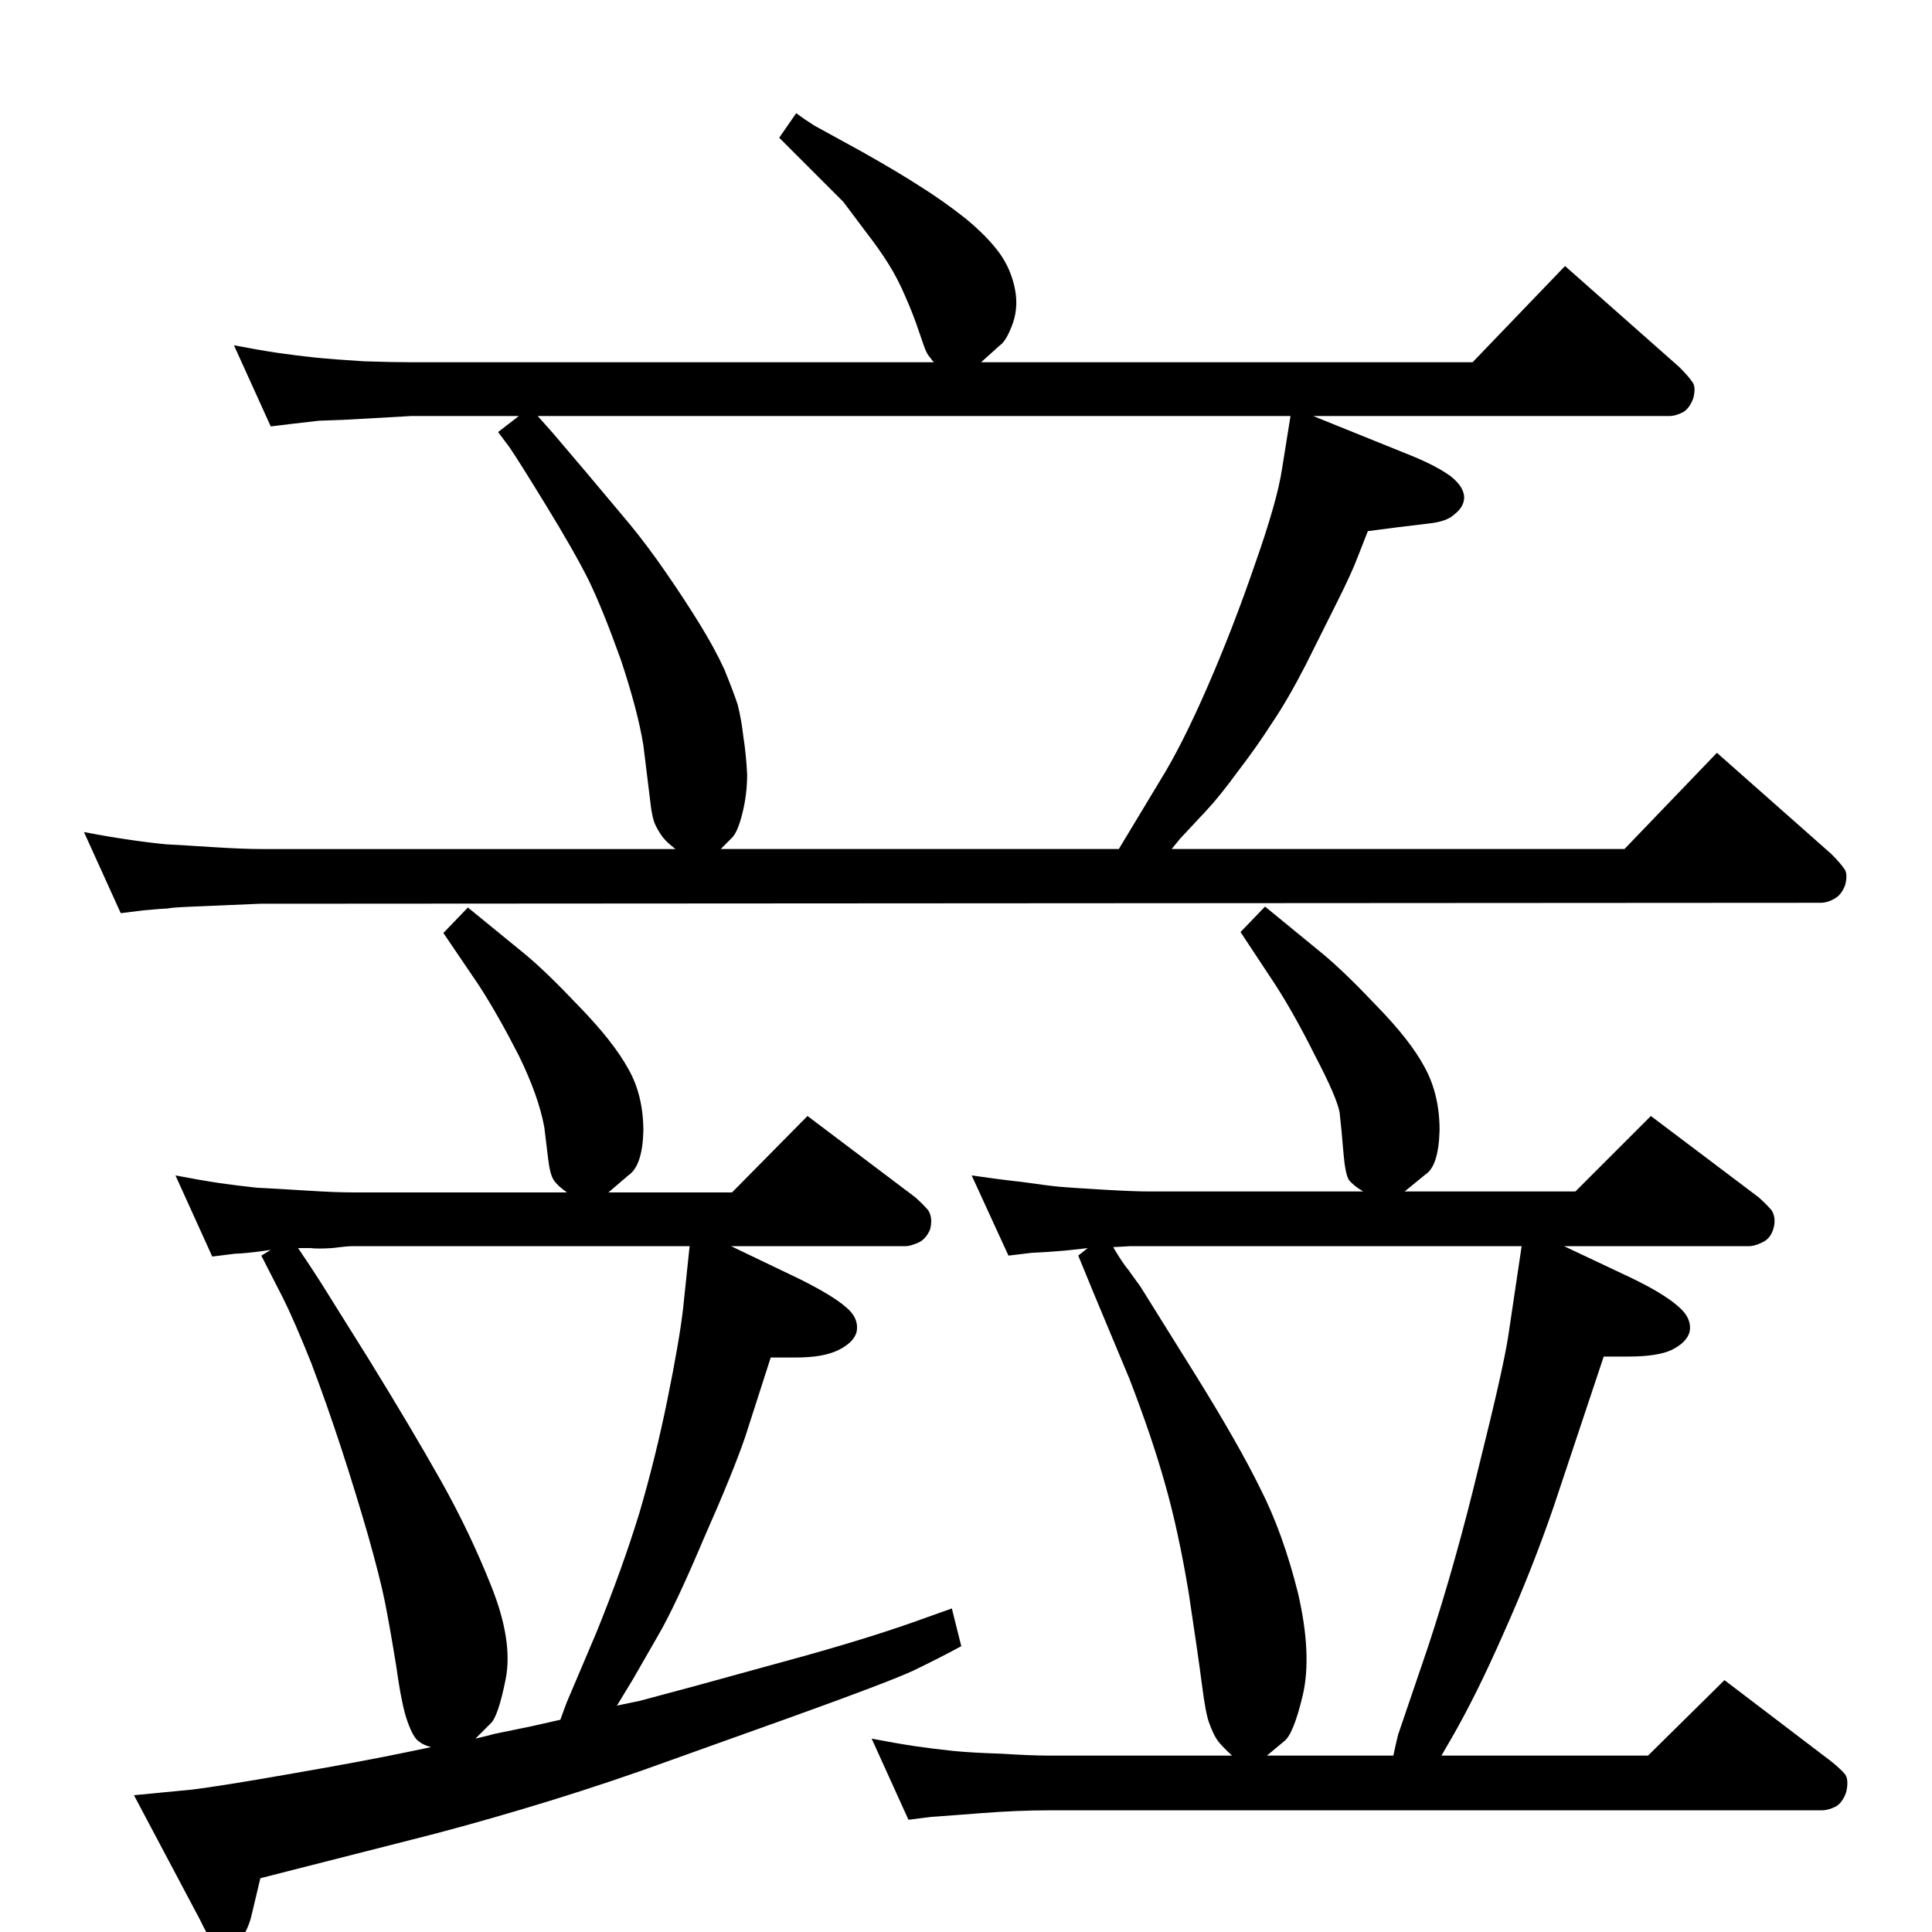 <?xml version="1.0" standalone="no"?>
<!DOCTYPE svg PUBLIC "-//W3C//DTD SVG 1.1//EN" "http://www.w3.org/Graphics/SVG/1.1/DTD/svg11.dtd" >
<svg xmlns="http://www.w3.org/2000/svg" xmlns:xlink="http://www.w3.org/1999/xlink" version="1.1" viewBox="0 -9 2048 2048">
  <g transform="matrix(1 0 0 -1 0 2048)">
   <path fill="currentColor"
d="M1306 196q-12 11 -16 17t-8 17q-4 10 -8 42q-4 31 -14 97q-11 66 -25 115q-14 50 -38 112l-38 91l-16 39l10 8l-8 -1q-17 -2 -33 -3q-17 -1 -18 -1l-25 -3l-39 85q27 -4 54 -7q28 -4 39 -5t45 -3q33 -2 50 -2h227q-10 6 -15 12q-4 6 -6 30q-2 25 -4 42q-3 16 -26 60
q-22 44 -42 75l-37 56l26 27l61 -50q23 -19 58 -56q35 -36 50 -64q16 -29 16 -67q-1 -38 -15 -47l-22 -18h181l80 80l114 -86q8 -7 14 -14q5 -8 2 -19t-12 -15q-8 -4 -14 -4h-196l72 -34q33 -16 48 -29q16 -13 13 -28q-3 -11 -19 -19q-15 -7 -46 -7h-26l-53 -159
q-23 -67 -53 -134q-29 -66 -55 -111l-11 -19h219l81 80l113 -86q10 -8 15 -14q4 -6 1 -19q-4 -11 -11 -15q-8 -4 -15 -4h-819q-33 0 -72 -3l-26 -2q-26 -2 -27 -2l-24 -3l-39 86q26 -5 46 -8q21 -3 40 -5q20 -2 52 -3q31 -2 50 -2h194zM1343 196h134q3 14 5 22l32 94
q29 88 54 192q26 104 31 138l14 94h-395h-20l-18 -1q10 -17 16 -24l13 -18l58 -93q46 -74 69 -121q24 -47 40 -111q15 -65 5 -108q-10 -42 -20 -49zM457 205q-8 2 -13 6q-6 4 -12 21q-6 16 -12 59q-7 43 -12 68t-18 71q-13 45 -28 91t-32 91q-18 45 -30 69l-23 45l10 6
q-14 -2 -24 -3t-14 -1l-24 -3l-39 86q26 -5 46 -8q21 -3 40 -5q20 -1 52 -3q31 -2 49 -2h228q-10 7 -14 13t-6 23l-4 33q-6 33 -27 76q-22 43 -42 74l-38 56l26 27l60 -49q23 -19 58 -56q36 -37 52 -66q16 -28 16 -66q-1 -37 -16 -47l-21 -18h131l80 81l114 -86q8 -7 14 -14
q5 -8 2 -20q-4 -10 -12 -14q-9 -4 -14 -4h-185l73 -35q34 -17 48 -29q15 -12 12 -27q-3 -11 -19 -19t-45 -8h-27l-27 -84q-13 -38 -44 -108q-30 -71 -48 -102l-27 -47l-17 -28q14 3 24 5q11 3 56 15l120 33q75 21 127 40l28 10l10 -40q-24 -13 -51 -26q-26 -12 -126 -48
l-162 -58q-63 -22 -127 -41t-116 -32l-114 -29l-47 -12l-10 -42q-4 -14 -11 -23t-14 -9q-7 -1 -13 4t-16 26l-70 132l62 6q32 4 106 17q75 13 123 23zM504 214q13 3 20 5l39 8l31 7q5 14 7 19l31 73q28 69 46 128q17 58 29.5 119.5t16.5 95.5l7 67h-358q-5 0 -21 -2
q-15 -1 -23 0h-13l14 -21l11 -17l50 -80q45 -73 76 -128t54 -113t15 -98t-16 -47zM844 1937q8 -6 19 -13l51 -28q39 -22 62 -37q24 -15 48 -34q23 -19 36 -37q12 -17 16 -38t-4 -40q-6 -15 -12 -19l-20 -18h521l98 102l121 -107q10 -10 14 -16q4 -5 1 -17q-4 -11 -11 -15
q-8 -4 -14 -4h-378l104 -42q27 -11 42 -22q15 -12 14 -24q-1 -9 -10 -16q-8 -8 -28 -10l-33 -4l-31 -4l-11 -28q-6 -16 -21 -46l-34 -68q-19 -37 -36 -62q-16 -25 -36 -51q-19 -26 -33 -41l-28 -30l-9 -11h480l98 102l121 -107q10 -10 14 -16q4 -5 1 -17q-4 -11 -12 -15
q-7 -4 -14 -4l-1654 -1l-71 -3q-24 -1 -27 -2q-4 0 -26 -2l-24 -3l-39 86q26 -5 47 -8q20 -3 40 -5q19 -1 50 -3q32 -2 50 -2h440q-9 7 -13 12t-8 13t-6 28l-7 57q-6 37 -24 91q-19 53 -34 84q-15 30 -45 79t-39 62l-12 16l22 17h-114l-71 -4l-27 -1l-26 -3l-25 -3l-39 86
q26 -5 46 -8q21 -3 40 -5q20 -2 52 -4q31 -1 50 -1h554q-2 2 -4 5q-2 2 -4 6t-8 22t-14 36q-8 19 -18 35t-24 34l-24 32l-45 45l-23 23zM764 1157h422l44 73q23 37 50 99t50 129q24 68 29 102l9 56h-798l16 -18l34 -40l47 -56q19 -23 39 -52t36 -55t26 -48q9 -22 14 -37
q4 -16 6 -34q3 -19 4 -40q0 -21 -5 -41t-11 -26z" />
  </g>

</svg>
